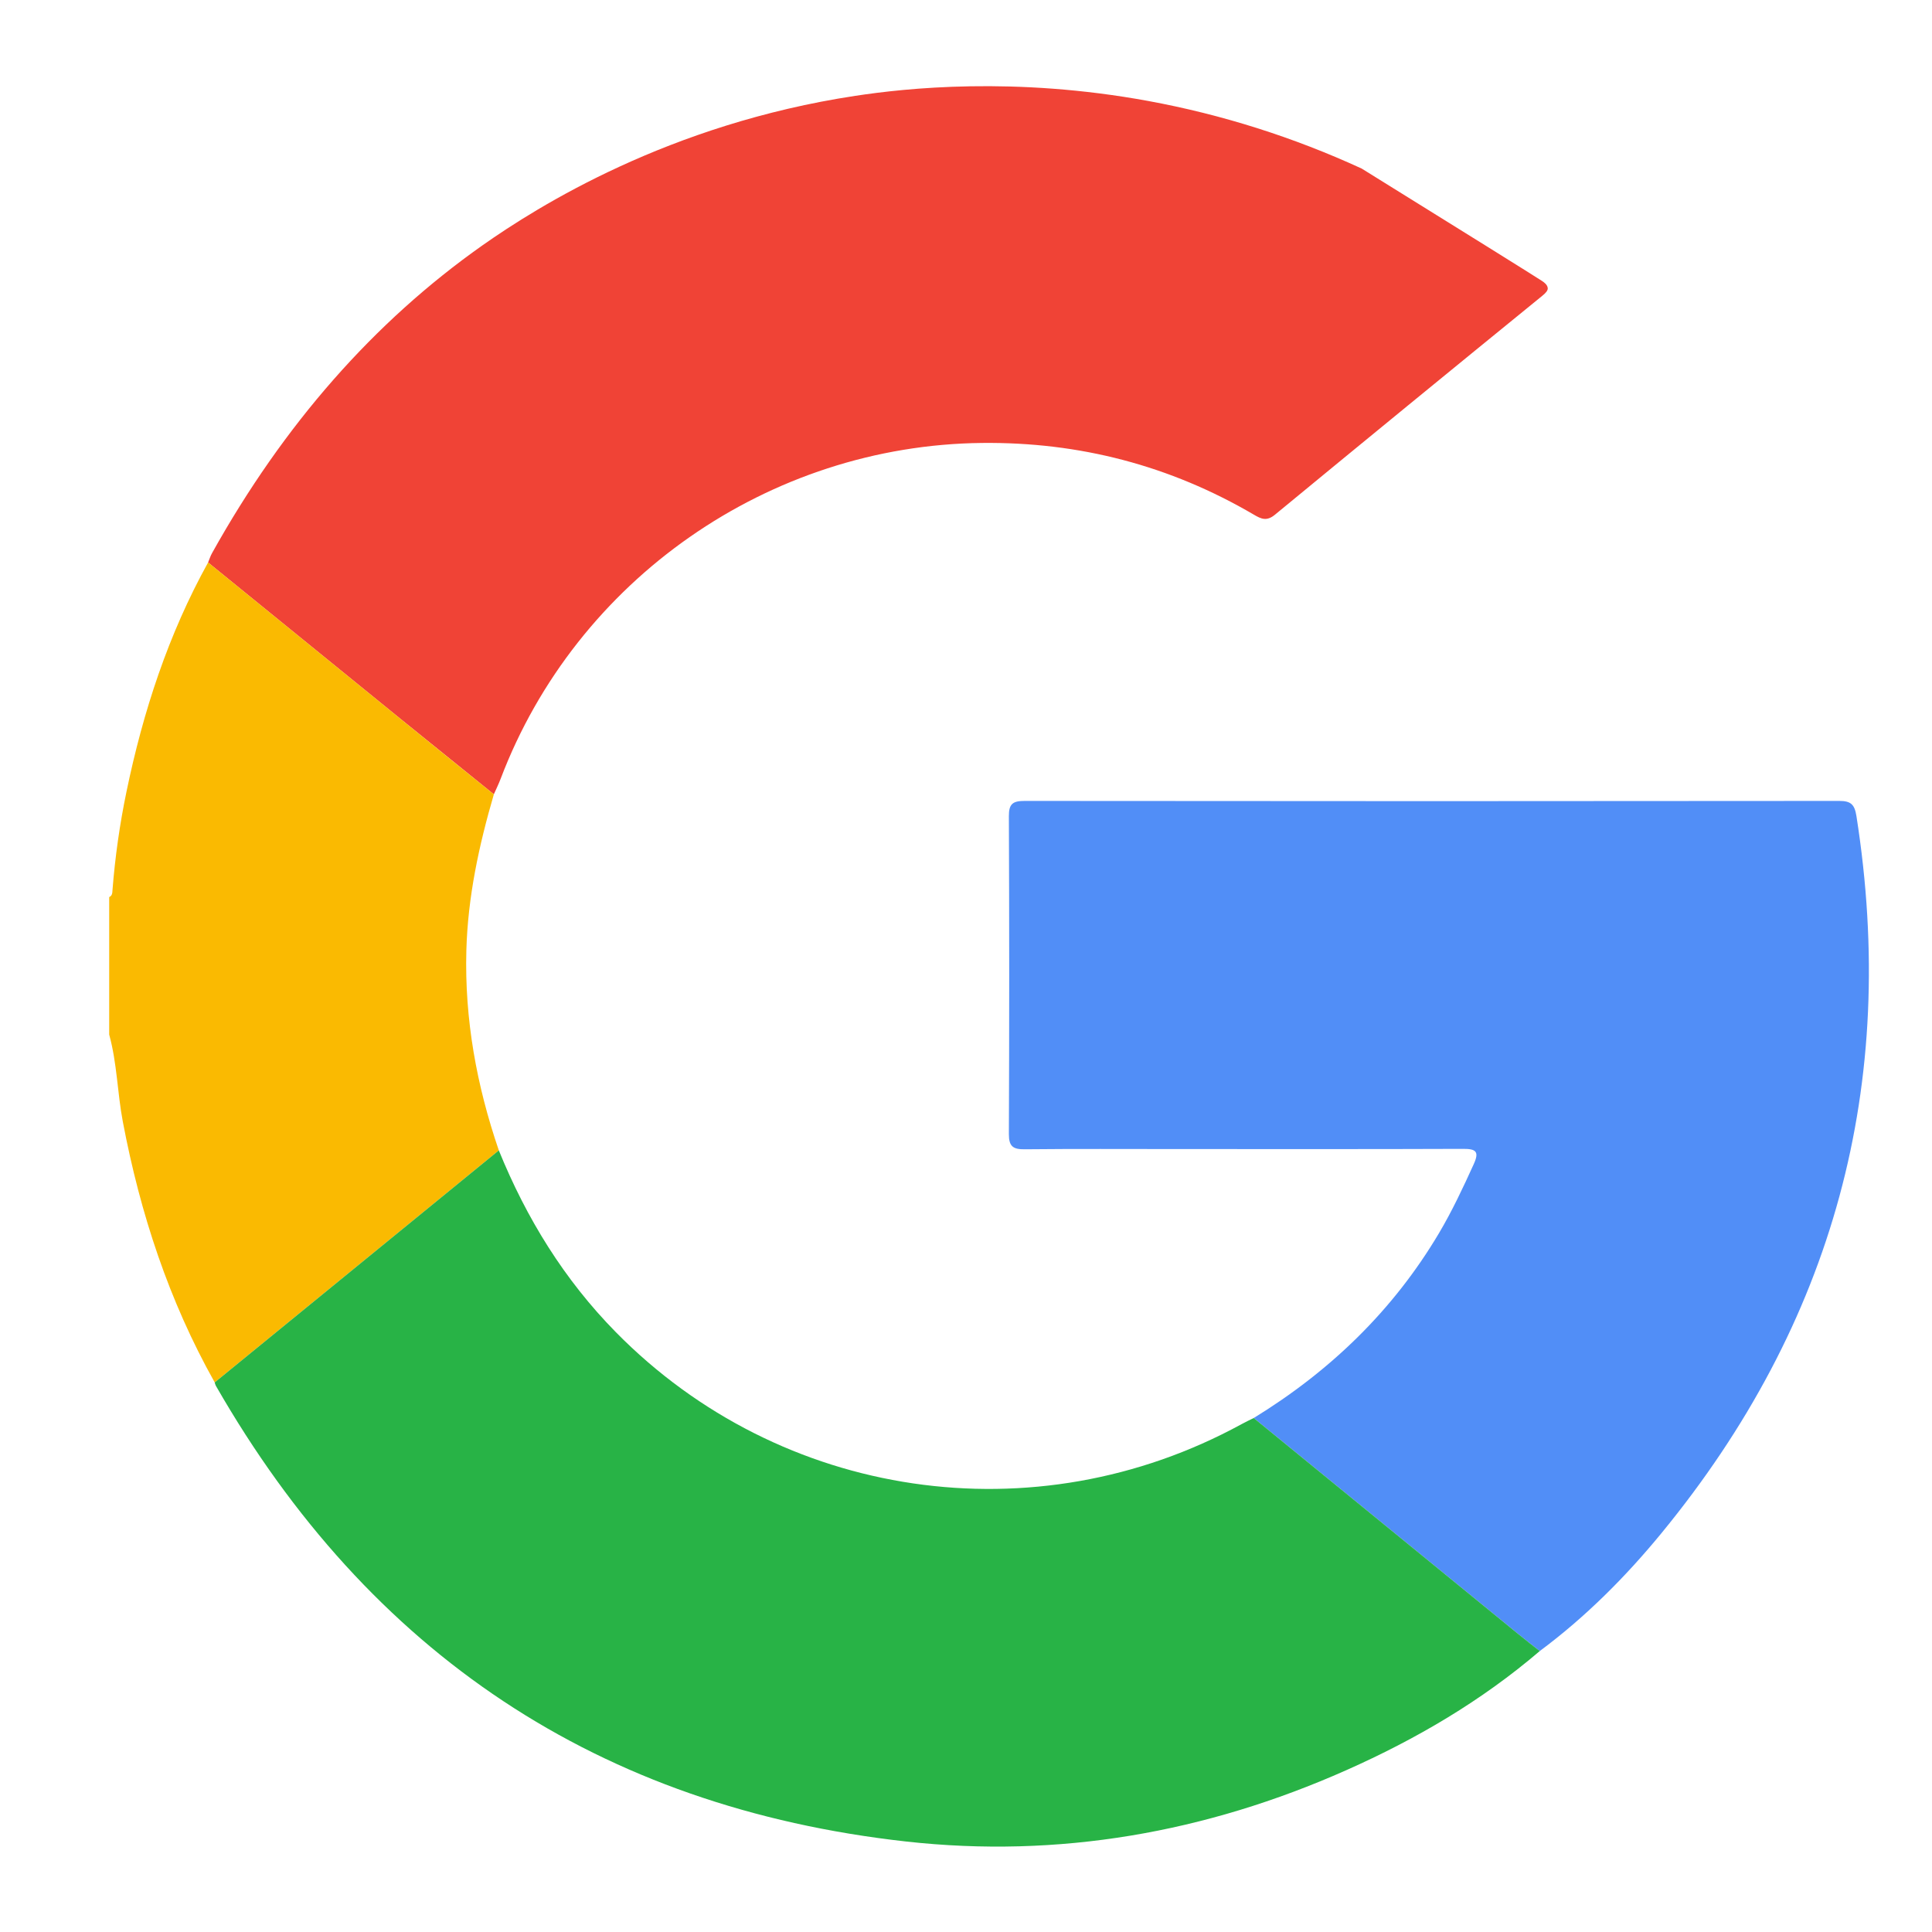 <svg width="52" height="52" viewBox="0 0 52 52" fill="none" xmlns="http://www.w3.org/2000/svg">
<path d="M30.912 2.719C32.893 3.084 34.82 3.695 36.65 4.537C39.325 6.197 41.276 7.413 41.502 7.561C41.548 7.591 41.656 7.664 41.658 7.762C41.658 7.82 41.611 7.88 41.509 7.963C39.106 9.919 36.708 11.882 34.317 13.852C34.097 14.034 33.95 13.972 33.751 13.854C31.492 12.529 29.052 11.894 26.431 11.922C20.698 11.983 15.513 15.595 13.476 20.958C13.422 21.101 13.354 21.239 13.292 21.379C12.444 20.694 11.596 20.009 10.748 19.323C9.032 17.93 7.316 16.535 5.601 15.139C5.636 15.054 5.663 14.965 5.708 14.886C7.636 11.427 10.061 8.667 12.982 6.606C14.482 5.55 18 3.34 23.023 2.579C24.376 2.374 27.294 2.054 30.912 2.719Z" fill="#F04336"/>
<path d="M5.601 15.139C7.317 16.534 9.032 17.929 10.748 19.323C11.595 20.011 12.443 20.696 13.292 21.379C12.891 22.753 12.591 24.141 12.552 25.582C12.502 27.435 12.829 29.219 13.426 30.963C10.877 33.044 8.328 35.126 5.779 37.208C4.546 35.013 3.773 32.657 3.306 30.191C3.158 29.412 3.151 28.613 2.939 27.846V24.145C3.025 24.107 3.023 24.027 3.028 23.952C3.098 23.064 3.223 22.181 3.404 21.31C3.851 19.152 4.529 17.075 5.601 15.139Z" fill="#FABA01"/>
<path d="M33.744 38.166C35.802 36.903 37.495 35.273 38.732 33.188C39.086 32.59 39.38 31.963 39.667 31.331C39.822 30.989 39.721 30.92 39.377 30.922C36.801 30.932 34.226 30.927 31.651 30.927C30.294 30.927 28.937 30.919 27.58 30.933C27.266 30.937 27.153 30.856 27.154 30.523C27.166 27.671 27.166 24.818 27.154 21.965C27.152 21.631 27.266 21.557 27.579 21.557C34.888 21.565 42.198 21.565 49.507 21.557C49.819 21.557 49.917 21.655 49.966 21.964C51.102 29.183 49.354 35.616 44.721 41.262C43.752 42.443 42.674 43.523 41.443 44.438C41.25 44.285 41.054 44.135 40.864 43.98C38.49 42.042 36.117 40.104 33.744 38.166Z" fill="#518EF7"/>
<path d="M33.744 38.166C36.117 40.104 38.49 42.042 40.864 43.98C41.054 44.136 41.25 44.286 41.443 44.438C39.875 45.78 38.113 46.811 36.235 47.645C32.455 49.325 28.488 50.022 24.383 49.564C16.124 48.642 9.94 44.503 5.808 37.295C5.795 37.267 5.786 37.238 5.779 37.208C8.328 35.126 10.877 33.044 13.426 30.963C14.17 32.792 15.186 34.444 16.578 35.858C21.015 40.366 27.853 41.372 33.415 38.332C33.523 38.273 33.634 38.221 33.744 38.166Z" fill="#28B346"/>
</svg>
